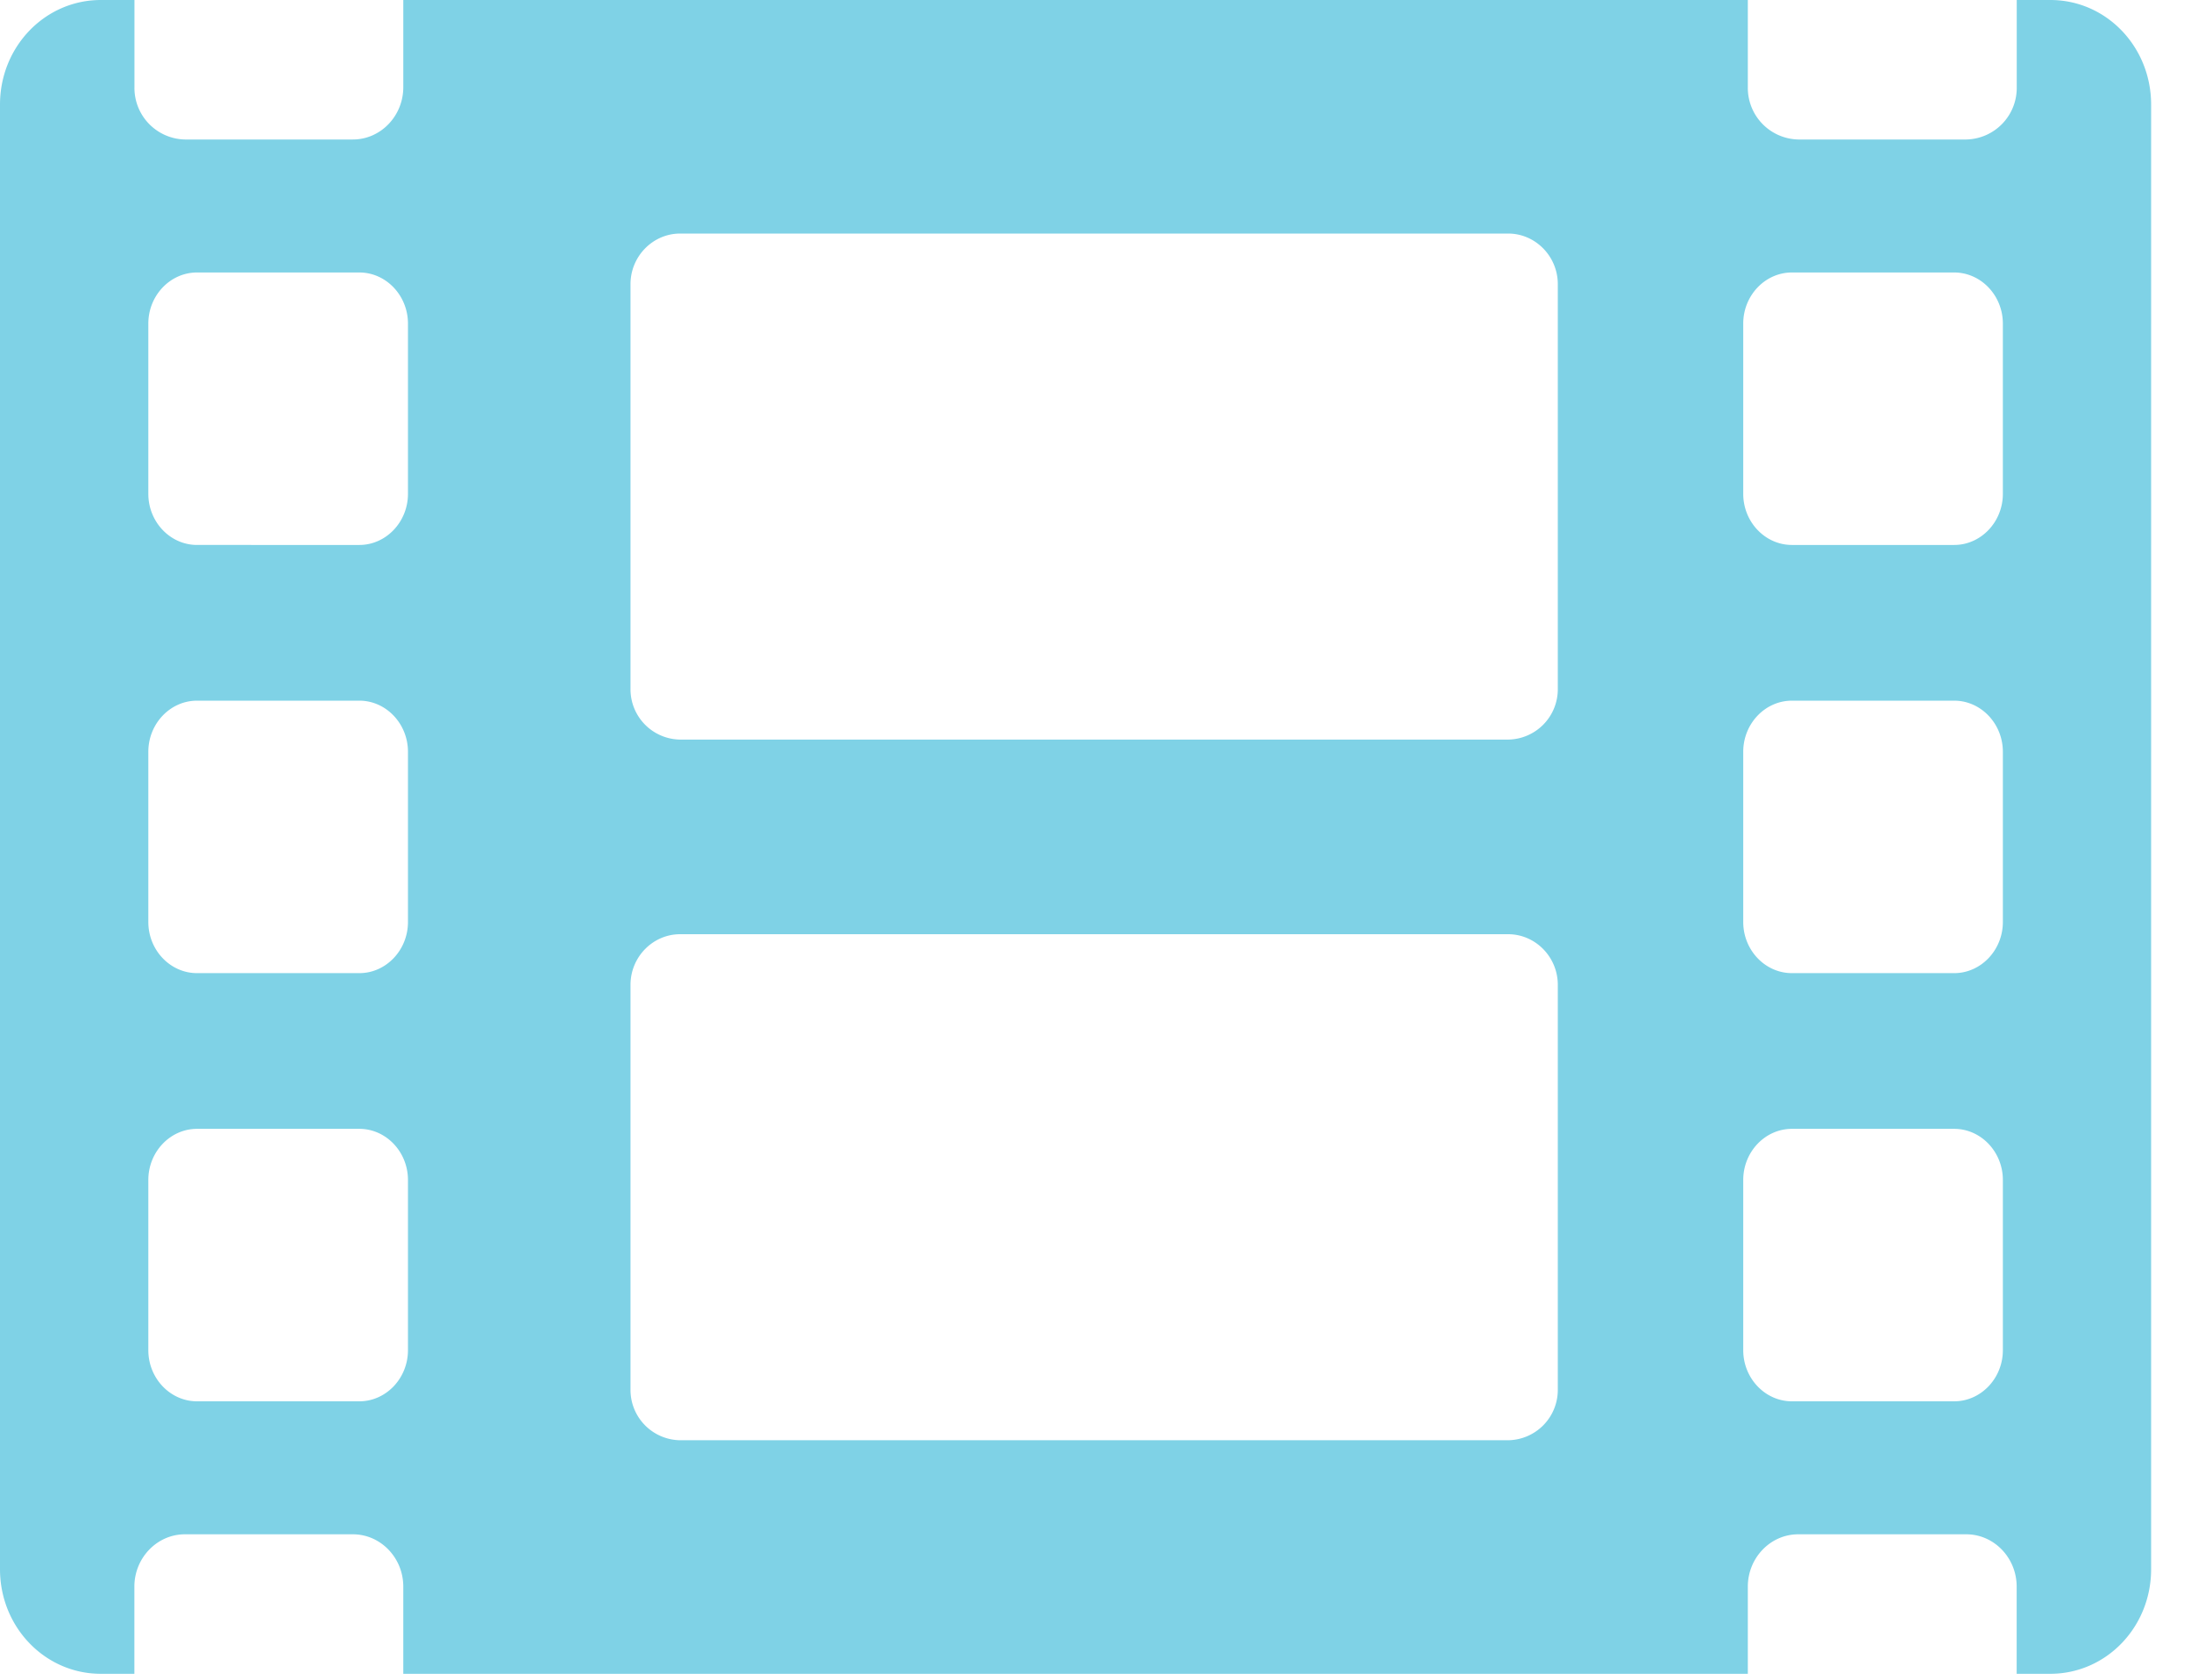 <svg width="30" height="23" xmlns="http://www.w3.org/2000/svg"><path d="M28.074 0h-.46v1.194a.706.706 0 0 1-.69.716h-2.302a.706.706 0 0 1-.69-.716V0H5.522v1.194c0 .394-.31.716-.69.716h-2.3a.706.706 0 0 1-.691-.716V0h-.46C.616 0 0 .639 0 1.432v20.055c0 .793.616 1.432 1.38 1.432h.46v-1.194c0-.394.312-.716.691-.716h2.301c.38 0 .69.322.69.716v1.194h18.41v-1.194c0-.394.31-.716.69-.716h2.301c.38 0 .69.322.69.716v1.194h.46c.766 0 1.381-.639 1.381-1.432V1.432C29.454.64 28.84 0 28.074 0zM5.586 18.488c0 .385-.3.7-.666.7H2.698c-.367 0-.667-.315-.667-.7v-2.331c0-.385.3-.7.667-.7H4.92c.366 0 .666.315.666.7v2.331zm0-5.863c0 .385-.3.7-.666.7H2.698c-.367 0-.667-.315-.667-.7v-2.331c0-.385.3-.7.667-.7H4.92c.366 0 .666.315.666.7v2.331zm0-5.863c0 .385-.3.7-.666.7H2.698c-.367 0-.667-.315-.667-.7V4.431c0-.385.3-.7.667-.7H4.92c.366 0 .666.315.666.7v2.331zM21.33 19.028a.689.689 0 0 1-.68.693H9.313a.689.689 0 0 1-.68-.693v-5.543c0-.381.306-.693.68-.693H20.65c.374 0 .68.312.68.693v5.543zm0-9.594a.689.689 0 0 1-.68.693H9.313a.689.689 0 0 1-.68-.693V3.891c0-.381.306-.693.68-.693H20.65c.374 0 .68.312.68.693v5.543zm6.094 9.054c0 .385-.3.7-.667.7h-2.221c-.367 0-.667-.315-.667-.7v-2.331c0-.385.3-.7.667-.7h2.221c.367 0 .667.315.667.7v2.331zm0-5.863c0 .385-.3.7-.667.7h-2.221c-.367 0-.667-.315-.667-.7v-2.331c0-.385.3-.7.667-.7h2.221c.367 0 .667.315.667.7v2.331zm0-5.863c0 .385-.3.7-.667.7h-2.221c-.367 0-.667-.315-.667-.7V4.431c0-.385.3-.7.667-.7h2.221c.367 0 .667.315.667.7v2.331z" fill="#7FD2E6"/></svg>